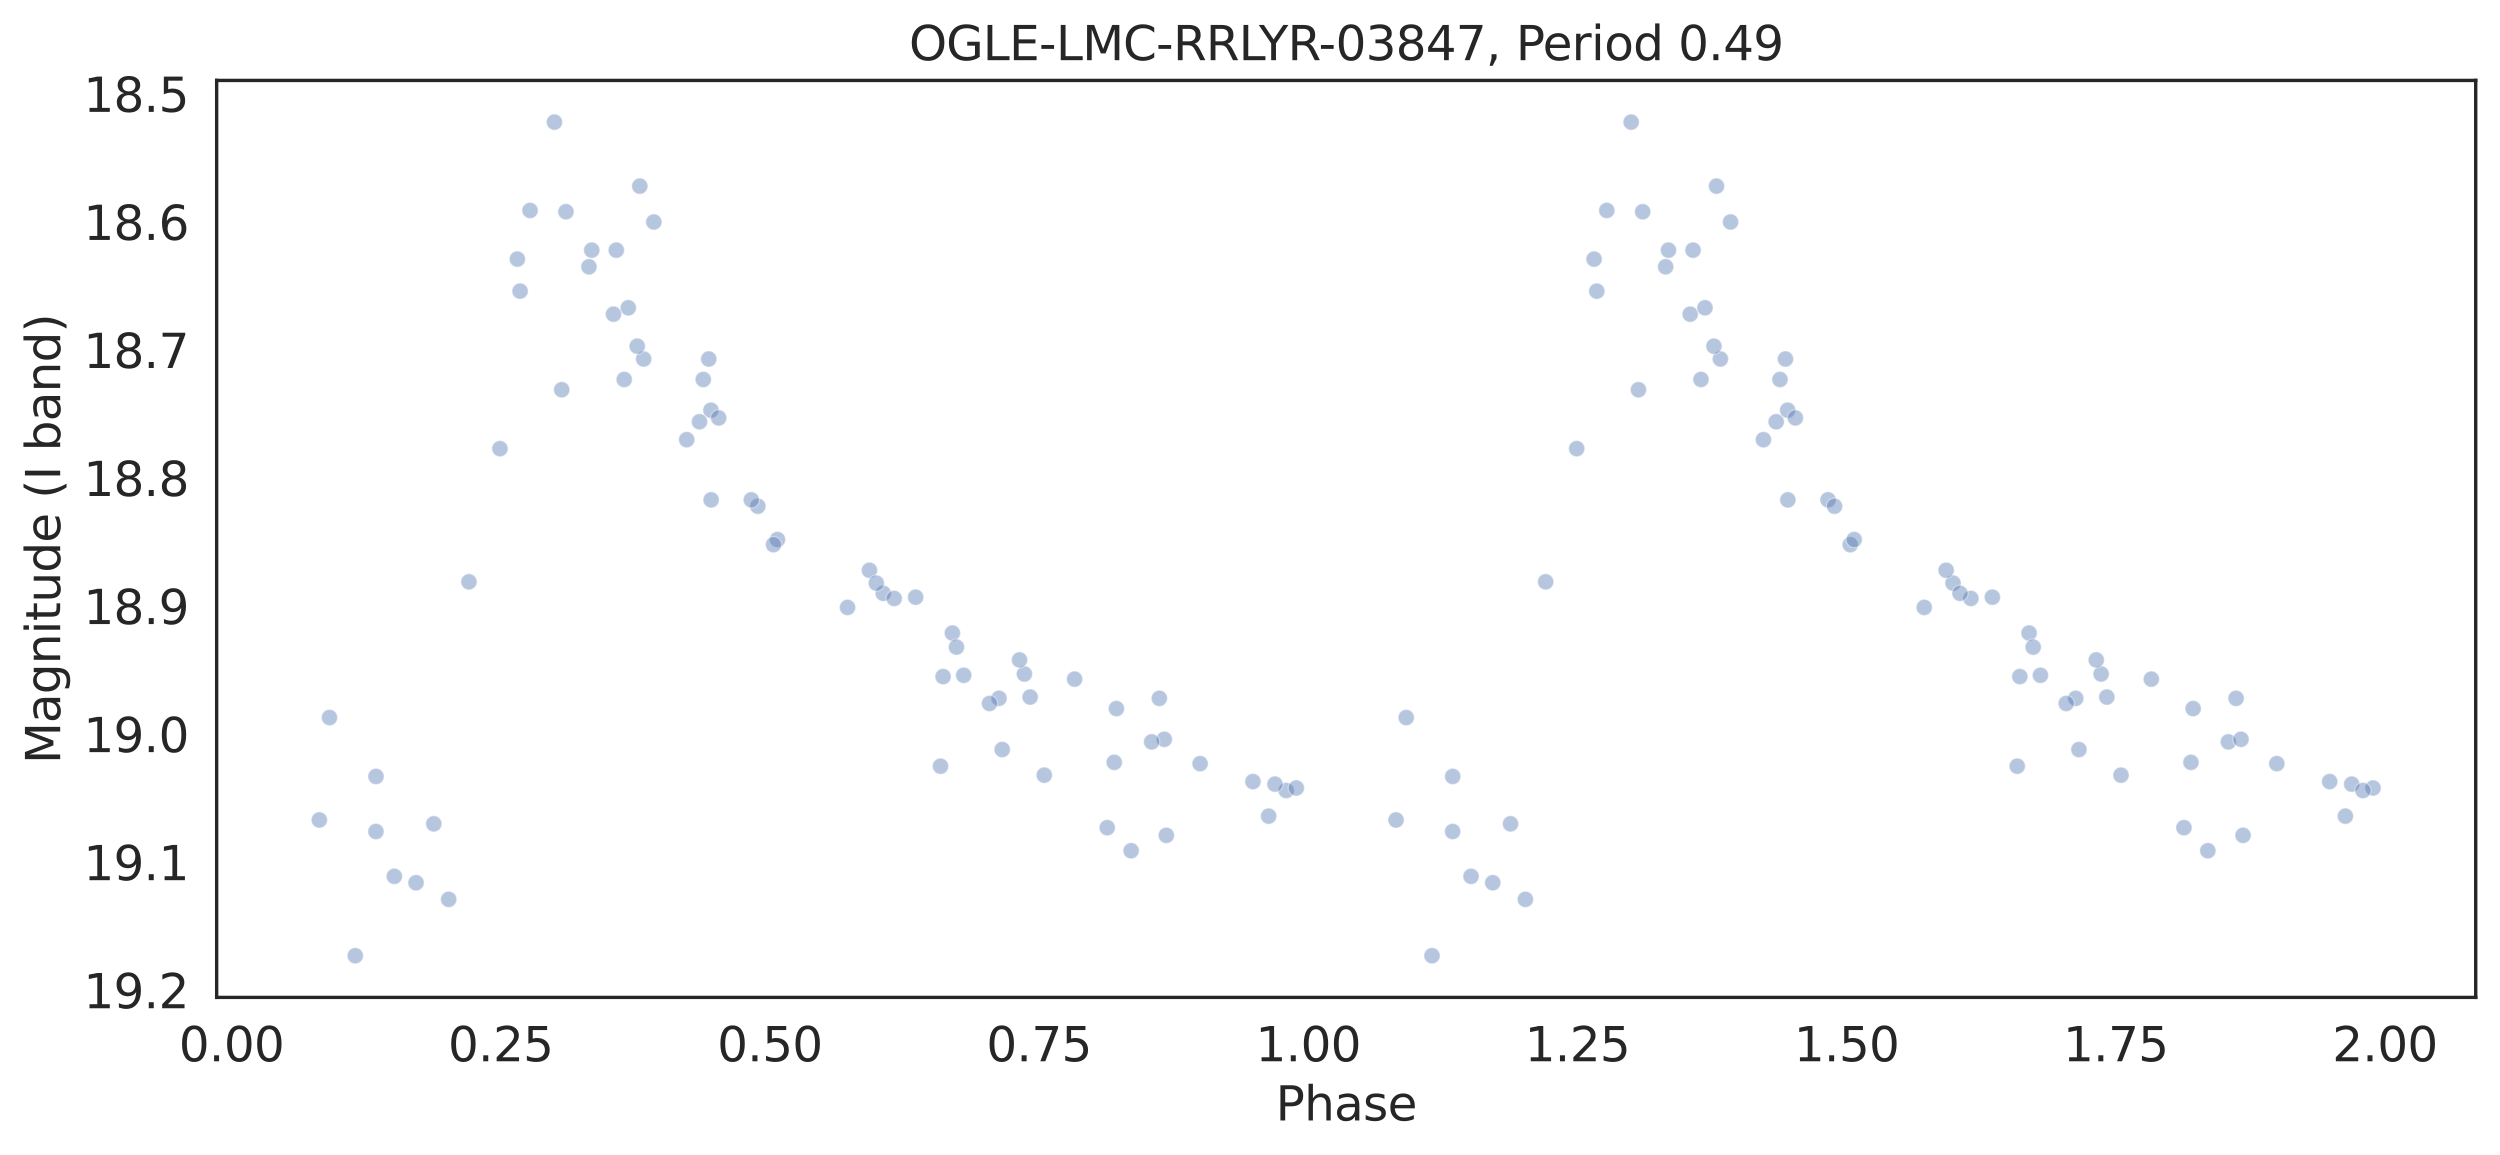 <?xml version="1.0" encoding="utf-8" standalone="no"?>
<!DOCTYPE svg PUBLIC "-//W3C//DTD SVG 1.1//EN"
  "http://www.w3.org/Graphics/SVG/1.1/DTD/svg11.dtd">
<svg height="342.237pt" version="1.1" viewBox="0 0 741.021 342.237" width="741.021pt" xmlns="http://www.w3.org/2000/svg" xmlns:xlink="http://www.w3.org/1999/xlink">
 <defs>
  <style type="text/css">*{stroke-linecap:butt;stroke-linejoin:round;}</style>
 </defs>
 <g id="figure_1">
  <g id="patch_1">
   <path d="M 0 342.237 
L 741.021 342.237 
L 741.021 0 
L 0 0 
z
" style="fill:#ffffff;"/>
  </g>
  <g id="axes_1">
   <g id="patch_2">
    <path d="M 64.221 295.638 
L 733.821 295.638 
L 733.821 23.838 
L 64.221 23.838 
z
" style="fill:#ffffff;"/>
   </g>
   <g id="matplotlib.axis_1">
    <g id="xtick_1">
     <g id="text_1">
      <!-- 0.00 -->
      <g style="fill:#262626;" transform="translate(53.014 314.576)scale(0.14 -0.14)">
       <defs>
        <path d="M 2034 4250 
Q 1547 4250 1301 3770 
Q 1056 3291 1056 2328 
Q 1056 1369 1301 889 
Q 1547 409 2034 409 
Q 2525 409 2770 889 
Q 3016 1369 3016 2328 
Q 3016 3291 2770 3770 
Q 2525 4250 2034 4250 
z
M 2034 4750 
Q 2819 4750 3233 4129 
Q 3647 3509 3647 2328 
Q 3647 1150 3233 529 
Q 2819 -91 2034 -91 
Q 1250 -91 836 529 
Q 422 1150 422 2328 
Q 422 3509 836 4129 
Q 1250 4750 2034 4750 
z
" id="DejaVuSans-30" transform="scale(0.016)"/>
        <path d="M 684 794 
L 1344 794 
L 1344 0 
L 684 0 
L 684 794 
z
" id="DejaVuSans-2e" transform="scale(0.016)"/>
       </defs>
       <use xlink:href="#DejaVuSans-30"/>
       <use x="63.623" xlink:href="#DejaVuSans-2e"/>
       <use x="95.41" xlink:href="#DejaVuSans-30"/>
       <use x="159.033" xlink:href="#DejaVuSans-30"/>
      </g>
     </g>
    </g>
    <g id="xtick_2">
     <g id="text_2">
      <!-- 0.25 -->
      <g style="fill:#262626;" transform="translate(132.801 314.576)scale(0.14 -0.14)">
       <defs>
        <path d="M 1228 531 
L 3431 531 
L 3431 0 
L 469 0 
L 469 531 
Q 828 903 1448 1529 
Q 2069 2156 2228 2338 
Q 2531 2678 2651 2914 
Q 2772 3150 2772 3378 
Q 2772 3750 2511 3984 
Q 2250 4219 1831 4219 
Q 1534 4219 1204 4116 
Q 875 4013 500 3803 
L 500 4441 
Q 881 4594 1212 4672 
Q 1544 4750 1819 4750 
Q 2544 4750 2975 4387 
Q 3406 4025 3406 3419 
Q 3406 3131 3298 2873 
Q 3191 2616 2906 2266 
Q 2828 2175 2409 1742 
Q 1991 1309 1228 531 
z
" id="DejaVuSans-32" transform="scale(0.016)"/>
        <path d="M 691 4666 
L 3169 4666 
L 3169 4134 
L 1269 4134 
L 1269 2991 
Q 1406 3038 1543 3061 
Q 1681 3084 1819 3084 
Q 2600 3084 3056 2656 
Q 3513 2228 3513 1497 
Q 3513 744 3044 326 
Q 2575 -91 1722 -91 
Q 1428 -91 1123 -41 
Q 819 9 494 109 
L 494 744 
Q 775 591 1075 516 
Q 1375 441 1709 441 
Q 2250 441 2565 725 
Q 2881 1009 2881 1497 
Q 2881 1984 2565 2268 
Q 2250 2553 1709 2553 
Q 1456 2553 1204 2497 
Q 953 2441 691 2322 
L 691 4666 
z
" id="DejaVuSans-35" transform="scale(0.016)"/>
       </defs>
       <use xlink:href="#DejaVuSans-30"/>
       <use x="63.623" xlink:href="#DejaVuSans-2e"/>
       <use x="95.41" xlink:href="#DejaVuSans-32"/>
       <use x="159.033" xlink:href="#DejaVuSans-35"/>
      </g>
     </g>
    </g>
    <g id="xtick_3">
     <g id="text_3">
      <!-- 0.50 -->
      <g style="fill:#262626;" transform="translate(212.588 314.576)scale(0.14 -0.14)">
       <use xlink:href="#DejaVuSans-30"/>
       <use x="63.623" xlink:href="#DejaVuSans-2e"/>
       <use x="95.41" xlink:href="#DejaVuSans-35"/>
       <use x="159.033" xlink:href="#DejaVuSans-30"/>
      </g>
     </g>
    </g>
    <g id="xtick_4">
     <g id="text_4">
      <!-- 0.75 -->
      <g style="fill:#262626;" transform="translate(292.375 314.576)scale(0.14 -0.14)">
       <defs>
        <path d="M 525 4666 
L 3525 4666 
L 3525 4397 
L 1831 0 
L 1172 0 
L 2766 4134 
L 525 4134 
L 525 4666 
z
" id="DejaVuSans-37" transform="scale(0.016)"/>
       </defs>
       <use xlink:href="#DejaVuSans-30"/>
       <use x="63.623" xlink:href="#DejaVuSans-2e"/>
       <use x="95.41" xlink:href="#DejaVuSans-37"/>
       <use x="159.033" xlink:href="#DejaVuSans-35"/>
      </g>
     </g>
    </g>
    <g id="xtick_5">
     <g id="text_5">
      <!-- 1.00 -->
      <g style="fill:#262626;" transform="translate(372.162 314.576)scale(0.14 -0.14)">
       <defs>
        <path d="M 794 531 
L 1825 531 
L 1825 4091 
L 703 3866 
L 703 4441 
L 1819 4666 
L 2450 4666 
L 2450 531 
L 3481 531 
L 3481 0 
L 794 0 
L 794 531 
z
" id="DejaVuSans-31" transform="scale(0.016)"/>
       </defs>
       <use xlink:href="#DejaVuSans-31"/>
       <use x="63.623" xlink:href="#DejaVuSans-2e"/>
       <use x="95.41" xlink:href="#DejaVuSans-30"/>
       <use x="159.033" xlink:href="#DejaVuSans-30"/>
      </g>
     </g>
    </g>
    <g id="xtick_6">
     <g id="text_6">
      <!-- 1.25 -->
      <g style="fill:#262626;" transform="translate(451.949 314.576)scale(0.14 -0.14)">
       <use xlink:href="#DejaVuSans-31"/>
       <use x="63.623" xlink:href="#DejaVuSans-2e"/>
       <use x="95.41" xlink:href="#DejaVuSans-32"/>
       <use x="159.033" xlink:href="#DejaVuSans-35"/>
      </g>
     </g>
    </g>
    <g id="xtick_7">
     <g id="text_7">
      <!-- 1.50 -->
      <g style="fill:#262626;" transform="translate(531.736 314.576)scale(0.14 -0.14)">
       <use xlink:href="#DejaVuSans-31"/>
       <use x="63.623" xlink:href="#DejaVuSans-2e"/>
       <use x="95.41" xlink:href="#DejaVuSans-35"/>
       <use x="159.033" xlink:href="#DejaVuSans-30"/>
      </g>
     </g>
    </g>
    <g id="xtick_8">
     <g id="text_8">
      <!-- 1.75 -->
      <g style="fill:#262626;" transform="translate(611.523 314.576)scale(0.14 -0.14)">
       <use xlink:href="#DejaVuSans-31"/>
       <use x="63.623" xlink:href="#DejaVuSans-2e"/>
       <use x="95.41" xlink:href="#DejaVuSans-37"/>
       <use x="159.033" xlink:href="#DejaVuSans-35"/>
      </g>
     </g>
    </g>
    <g id="xtick_9">
     <g id="text_9">
      <!-- 2.00 -->
      <g style="fill:#262626;" transform="translate(691.31 314.576)scale(0.14 -0.14)">
       <use xlink:href="#DejaVuSans-32"/>
       <use x="63.623" xlink:href="#DejaVuSans-2e"/>
       <use x="95.41" xlink:href="#DejaVuSans-30"/>
       <use x="159.033" xlink:href="#DejaVuSans-30"/>
      </g>
     </g>
    </g>
    <g id="text_10">
     <!-- Phase -->
     <g style="fill:#262626;" transform="translate(378.121 332.125)scale(0.14 -0.14)">
      <defs>
       <path d="M 1259 4147 
L 1259 2394 
L 2053 2394 
Q 2494 2394 2734 2622 
Q 2975 2850 2975 3272 
Q 2975 3691 2734 3919 
Q 2494 4147 2053 4147 
L 1259 4147 
z
M 628 4666 
L 2053 4666 
Q 2838 4666 3239 4311 
Q 3641 3956 3641 3272 
Q 3641 2581 3239 2228 
Q 2838 1875 2053 1875 
L 1259 1875 
L 1259 0 
L 628 0 
L 628 4666 
z
" id="DejaVuSans-50" transform="scale(0.016)"/>
       <path d="M 3513 2113 
L 3513 0 
L 2938 0 
L 2938 2094 
Q 2938 2591 2744 2837 
Q 2550 3084 2163 3084 
Q 1697 3084 1428 2787 
Q 1159 2491 1159 1978 
L 1159 0 
L 581 0 
L 581 4863 
L 1159 4863 
L 1159 2956 
Q 1366 3272 1645 3428 
Q 1925 3584 2291 3584 
Q 2894 3584 3203 3211 
Q 3513 2838 3513 2113 
z
" id="DejaVuSans-68" transform="scale(0.016)"/>
       <path d="M 2194 1759 
Q 1497 1759 1228 1600 
Q 959 1441 959 1056 
Q 959 750 1161 570 
Q 1363 391 1709 391 
Q 2188 391 2477 730 
Q 2766 1069 2766 1631 
L 2766 1759 
L 2194 1759 
z
M 3341 1997 
L 3341 0 
L 2766 0 
L 2766 531 
Q 2569 213 2275 61 
Q 1981 -91 1556 -91 
Q 1019 -91 701 211 
Q 384 513 384 1019 
Q 384 1609 779 1909 
Q 1175 2209 1959 2209 
L 2766 2209 
L 2766 2266 
Q 2766 2663 2505 2880 
Q 2244 3097 1772 3097 
Q 1472 3097 1187 3025 
Q 903 2953 641 2809 
L 641 3341 
Q 956 3463 1253 3523 
Q 1550 3584 1831 3584 
Q 2591 3584 2966 3190 
Q 3341 2797 3341 1997 
z
" id="DejaVuSans-61" transform="scale(0.016)"/>
       <path d="M 2834 3397 
L 2834 2853 
Q 2591 2978 2328 3040 
Q 2066 3103 1784 3103 
Q 1356 3103 1142 2972 
Q 928 2841 928 2578 
Q 928 2378 1081 2264 
Q 1234 2150 1697 2047 
L 1894 2003 
Q 2506 1872 2764 1633 
Q 3022 1394 3022 966 
Q 3022 478 2636 193 
Q 2250 -91 1575 -91 
Q 1294 -91 989 -36 
Q 684 19 347 128 
L 347 722 
Q 666 556 975 473 
Q 1284 391 1588 391 
Q 1994 391 2212 530 
Q 2431 669 2431 922 
Q 2431 1156 2273 1281 
Q 2116 1406 1581 1522 
L 1381 1569 
Q 847 1681 609 1914 
Q 372 2147 372 2553 
Q 372 3047 722 3315 
Q 1072 3584 1716 3584 
Q 2034 3584 2315 3537 
Q 2597 3491 2834 3397 
z
" id="DejaVuSans-73" transform="scale(0.016)"/>
       <path d="M 3597 1894 
L 3597 1613 
L 953 1613 
Q 991 1019 1311 708 
Q 1631 397 2203 397 
Q 2534 397 2845 478 
Q 3156 559 3463 722 
L 3463 178 
Q 3153 47 2828 -22 
Q 2503 -91 2169 -91 
Q 1331 -91 842 396 
Q 353 884 353 1716 
Q 353 2575 817 3079 
Q 1281 3584 2069 3584 
Q 2775 3584 3186 3129 
Q 3597 2675 3597 1894 
z
M 3022 2063 
Q 3016 2534 2758 2815 
Q 2500 3097 2075 3097 
Q 1594 3097 1305 2825 
Q 1016 2553 972 2059 
L 3022 2063 
z
" id="DejaVuSans-65" transform="scale(0.016)"/>
      </defs>
      <use xlink:href="#DejaVuSans-50"/>
      <use x="60.303" xlink:href="#DejaVuSans-68"/>
      <use x="123.682" xlink:href="#DejaVuSans-61"/>
      <use x="184.961" xlink:href="#DejaVuSans-73"/>
      <use x="237.061" xlink:href="#DejaVuSans-65"/>
     </g>
    </g>
   </g>
   <g id="matplotlib.axis_2">
    <g id="ytick_1">
     <g id="text_11">
      <!-- 18.5 -->
      <g style="fill:#262626;" transform="translate(24.749 33.161)scale(0.14 -0.14)">
       <defs>
        <path d="M 2034 2216 
Q 1584 2216 1326 1975 
Q 1069 1734 1069 1313 
Q 1069 891 1326 650 
Q 1584 409 2034 409 
Q 2484 409 2743 651 
Q 3003 894 3003 1313 
Q 3003 1734 2745 1975 
Q 2488 2216 2034 2216 
z
M 1403 2484 
Q 997 2584 770 2862 
Q 544 3141 544 3541 
Q 544 4100 942 4425 
Q 1341 4750 2034 4750 
Q 2731 4750 3128 4425 
Q 3525 4100 3525 3541 
Q 3525 3141 3298 2862 
Q 3072 2584 2669 2484 
Q 3125 2378 3379 2068 
Q 3634 1759 3634 1313 
Q 3634 634 3220 271 
Q 2806 -91 2034 -91 
Q 1263 -91 848 271 
Q 434 634 434 1313 
Q 434 1759 690 2068 
Q 947 2378 1403 2484 
z
M 1172 3481 
Q 1172 3119 1398 2916 
Q 1625 2713 2034 2713 
Q 2441 2713 2670 2916 
Q 2900 3119 2900 3481 
Q 2900 3844 2670 4047 
Q 2441 4250 2034 4250 
Q 1625 4250 1398 4047 
Q 1172 3844 1172 3481 
z
" id="DejaVuSans-38" transform="scale(0.016)"/>
       </defs>
       <use xlink:href="#DejaVuSans-31"/>
       <use x="63.623" xlink:href="#DejaVuSans-38"/>
       <use x="127.246" xlink:href="#DejaVuSans-2e"/>
       <use x="159.033" xlink:href="#DejaVuSans-35"/>
      </g>
     </g>
    </g>
    <g id="ytick_2">
     <g id="text_12">
      <!-- 18.6 -->
      <g style="fill:#262626;" transform="translate(24.749 71.117)scale(0.14 -0.14)">
       <defs>
        <path d="M 2113 2584 
Q 1688 2584 1439 2293 
Q 1191 2003 1191 1497 
Q 1191 994 1439 701 
Q 1688 409 2113 409 
Q 2538 409 2786 701 
Q 3034 994 3034 1497 
Q 3034 2003 2786 2293 
Q 2538 2584 2113 2584 
z
M 3366 4563 
L 3366 3988 
Q 3128 4100 2886 4159 
Q 2644 4219 2406 4219 
Q 1781 4219 1451 3797 
Q 1122 3375 1075 2522 
Q 1259 2794 1537 2939 
Q 1816 3084 2150 3084 
Q 2853 3084 3261 2657 
Q 3669 2231 3669 1497 
Q 3669 778 3244 343 
Q 2819 -91 2113 -91 
Q 1303 -91 875 529 
Q 447 1150 447 2328 
Q 447 3434 972 4092 
Q 1497 4750 2381 4750 
Q 2619 4750 2861 4703 
Q 3103 4656 3366 4563 
z
" id="DejaVuSans-36" transform="scale(0.016)"/>
       </defs>
       <use xlink:href="#DejaVuSans-31"/>
       <use x="63.623" xlink:href="#DejaVuSans-38"/>
       <use x="127.246" xlink:href="#DejaVuSans-2e"/>
       <use x="159.033" xlink:href="#DejaVuSans-36"/>
      </g>
     </g>
    </g>
    <g id="ytick_3">
     <g id="text_13">
      <!-- 18.7 -->
      <g style="fill:#262626;" transform="translate(24.749 109.072)scale(0.14 -0.14)">
       <use xlink:href="#DejaVuSans-31"/>
       <use x="63.623" xlink:href="#DejaVuSans-38"/>
       <use x="127.246" xlink:href="#DejaVuSans-2e"/>
       <use x="159.033" xlink:href="#DejaVuSans-37"/>
      </g>
     </g>
    </g>
    <g id="ytick_4">
     <g id="text_14">
      <!-- 18.8 -->
      <g style="fill:#262626;" transform="translate(24.749 147.028)scale(0.14 -0.14)">
       <use xlink:href="#DejaVuSans-31"/>
       <use x="63.623" xlink:href="#DejaVuSans-38"/>
       <use x="127.246" xlink:href="#DejaVuSans-2e"/>
       <use x="159.033" xlink:href="#DejaVuSans-38"/>
      </g>
     </g>
    </g>
    <g id="ytick_5">
     <g id="text_15">
      <!-- 18.9 -->
      <g style="fill:#262626;" transform="translate(24.749 184.983)scale(0.14 -0.14)">
       <defs>
        <path d="M 703 97 
L 703 672 
Q 941 559 1184 500 
Q 1428 441 1663 441 
Q 2288 441 2617 861 
Q 2947 1281 2994 2138 
Q 2813 1869 2534 1725 
Q 2256 1581 1919 1581 
Q 1219 1581 811 2004 
Q 403 2428 403 3163 
Q 403 3881 828 4315 
Q 1253 4750 1959 4750 
Q 2769 4750 3195 4129 
Q 3622 3509 3622 2328 
Q 3622 1225 3098 567 
Q 2575 -91 1691 -91 
Q 1453 -91 1209 -44 
Q 966 3 703 97 
z
M 1959 2075 
Q 2384 2075 2632 2365 
Q 2881 2656 2881 3163 
Q 2881 3666 2632 3958 
Q 2384 4250 1959 4250 
Q 1534 4250 1286 3958 
Q 1038 3666 1038 3163 
Q 1038 2656 1286 2365 
Q 1534 2075 1959 2075 
z
" id="DejaVuSans-39" transform="scale(0.016)"/>
       </defs>
       <use xlink:href="#DejaVuSans-31"/>
       <use x="63.623" xlink:href="#DejaVuSans-38"/>
       <use x="127.246" xlink:href="#DejaVuSans-2e"/>
       <use x="159.033" xlink:href="#DejaVuSans-39"/>
      </g>
     </g>
    </g>
    <g id="ytick_6">
     <g id="text_16">
      <!-- 19.0 -->
      <g style="fill:#262626;" transform="translate(24.749 222.939)scale(0.14 -0.14)">
       <use xlink:href="#DejaVuSans-31"/>
       <use x="63.623" xlink:href="#DejaVuSans-39"/>
       <use x="127.246" xlink:href="#DejaVuSans-2e"/>
       <use x="159.033" xlink:href="#DejaVuSans-30"/>
      </g>
     </g>
    </g>
    <g id="ytick_7">
     <g id="text_17">
      <!-- 19.1 -->
      <g style="fill:#262626;" transform="translate(24.749 260.895)scale(0.14 -0.14)">
       <use xlink:href="#DejaVuSans-31"/>
       <use x="63.623" xlink:href="#DejaVuSans-39"/>
       <use x="127.246" xlink:href="#DejaVuSans-2e"/>
       <use x="159.033" xlink:href="#DejaVuSans-31"/>
      </g>
     </g>
    </g>
    <g id="ytick_8">
     <g id="text_18">
      <!-- 19.2 -->
      <g style="fill:#262626;" transform="translate(24.749 298.85)scale(0.14 -0.14)">
       <use xlink:href="#DejaVuSans-31"/>
       <use x="63.623" xlink:href="#DejaVuSans-39"/>
       <use x="127.246" xlink:href="#DejaVuSans-2e"/>
       <use x="159.033" xlink:href="#DejaVuSans-32"/>
      </g>
     </g>
    </g>
    <g id="text_19">
     <!-- Magnitude (I band) -->
     <g style="fill:#262626;" transform="translate(17.838 226.414)rotate(-90)scale(0.14 -0.14)">
      <defs>
       <path d="M 628 4666 
L 1569 4666 
L 2759 1491 
L 3956 4666 
L 4897 4666 
L 4897 0 
L 4281 0 
L 4281 4097 
L 3078 897 
L 2444 897 
L 1241 4097 
L 1241 0 
L 628 0 
L 628 4666 
z
" id="DejaVuSans-4d" transform="scale(0.016)"/>
       <path d="M 2906 1791 
Q 2906 2416 2648 2759 
Q 2391 3103 1925 3103 
Q 1463 3103 1205 2759 
Q 947 2416 947 1791 
Q 947 1169 1205 825 
Q 1463 481 1925 481 
Q 2391 481 2648 825 
Q 2906 1169 2906 1791 
z
M 3481 434 
Q 3481 -459 3084 -895 
Q 2688 -1331 1869 -1331 
Q 1566 -1331 1297 -1286 
Q 1028 -1241 775 -1147 
L 775 -588 
Q 1028 -725 1275 -790 
Q 1522 -856 1778 -856 
Q 2344 -856 2625 -561 
Q 2906 -266 2906 331 
L 2906 616 
Q 2728 306 2450 153 
Q 2172 0 1784 0 
Q 1141 0 747 490 
Q 353 981 353 1791 
Q 353 2603 747 3093 
Q 1141 3584 1784 3584 
Q 2172 3584 2450 3431 
Q 2728 3278 2906 2969 
L 2906 3500 
L 3481 3500 
L 3481 434 
z
" id="DejaVuSans-67" transform="scale(0.016)"/>
       <path d="M 3513 2113 
L 3513 0 
L 2938 0 
L 2938 2094 
Q 2938 2591 2744 2837 
Q 2550 3084 2163 3084 
Q 1697 3084 1428 2787 
Q 1159 2491 1159 1978 
L 1159 0 
L 581 0 
L 581 3500 
L 1159 3500 
L 1159 2956 
Q 1366 3272 1645 3428 
Q 1925 3584 2291 3584 
Q 2894 3584 3203 3211 
Q 3513 2838 3513 2113 
z
" id="DejaVuSans-6e" transform="scale(0.016)"/>
       <path d="M 603 3500 
L 1178 3500 
L 1178 0 
L 603 0 
L 603 3500 
z
M 603 4863 
L 1178 4863 
L 1178 4134 
L 603 4134 
L 603 4863 
z
" id="DejaVuSans-69" transform="scale(0.016)"/>
       <path d="M 1172 4494 
L 1172 3500 
L 2356 3500 
L 2356 3053 
L 1172 3053 
L 1172 1153 
Q 1172 725 1289 603 
Q 1406 481 1766 481 
L 2356 481 
L 2356 0 
L 1766 0 
Q 1100 0 847 248 
Q 594 497 594 1153 
L 594 3053 
L 172 3053 
L 172 3500 
L 594 3500 
L 594 4494 
L 1172 4494 
z
" id="DejaVuSans-74" transform="scale(0.016)"/>
       <path d="M 544 1381 
L 544 3500 
L 1119 3500 
L 1119 1403 
Q 1119 906 1312 657 
Q 1506 409 1894 409 
Q 2359 409 2629 706 
Q 2900 1003 2900 1516 
L 2900 3500 
L 3475 3500 
L 3475 0 
L 2900 0 
L 2900 538 
Q 2691 219 2414 64 
Q 2138 -91 1772 -91 
Q 1169 -91 856 284 
Q 544 659 544 1381 
z
M 1991 3584 
L 1991 3584 
z
" id="DejaVuSans-75" transform="scale(0.016)"/>
       <path d="M 2906 2969 
L 2906 4863 
L 3481 4863 
L 3481 0 
L 2906 0 
L 2906 525 
Q 2725 213 2448 61 
Q 2172 -91 1784 -91 
Q 1150 -91 751 415 
Q 353 922 353 1747 
Q 353 2572 751 3078 
Q 1150 3584 1784 3584 
Q 2172 3584 2448 3432 
Q 2725 3281 2906 2969 
z
M 947 1747 
Q 947 1113 1208 752 
Q 1469 391 1925 391 
Q 2381 391 2643 752 
Q 2906 1113 2906 1747 
Q 2906 2381 2643 2742 
Q 2381 3103 1925 3103 
Q 1469 3103 1208 2742 
Q 947 2381 947 1747 
z
" id="DejaVuSans-64" transform="scale(0.016)"/>
       <path id="DejaVuSans-20" transform="scale(0.016)"/>
       <path d="M 1984 4856 
Q 1566 4138 1362 3434 
Q 1159 2731 1159 2009 
Q 1159 1288 1364 580 
Q 1569 -128 1984 -844 
L 1484 -844 
Q 1016 -109 783 600 
Q 550 1309 550 2009 
Q 550 2706 781 3412 
Q 1013 4119 1484 4856 
L 1984 4856 
z
" id="DejaVuSans-28" transform="scale(0.016)"/>
       <path d="M 628 4666 
L 1259 4666 
L 1259 0 
L 628 0 
L 628 4666 
z
" id="DejaVuSans-49" transform="scale(0.016)"/>
       <path d="M 3116 1747 
Q 3116 2381 2855 2742 
Q 2594 3103 2138 3103 
Q 1681 3103 1420 2742 
Q 1159 2381 1159 1747 
Q 1159 1113 1420 752 
Q 1681 391 2138 391 
Q 2594 391 2855 752 
Q 3116 1113 3116 1747 
z
M 1159 2969 
Q 1341 3281 1617 3432 
Q 1894 3584 2278 3584 
Q 2916 3584 3314 3078 
Q 3713 2572 3713 1747 
Q 3713 922 3314 415 
Q 2916 -91 2278 -91 
Q 1894 -91 1617 61 
Q 1341 213 1159 525 
L 1159 0 
L 581 0 
L 581 4863 
L 1159 4863 
L 1159 2969 
z
" id="DejaVuSans-62" transform="scale(0.016)"/>
       <path d="M 513 4856 
L 1013 4856 
Q 1481 4119 1714 3412 
Q 1947 2706 1947 2009 
Q 1947 1309 1714 600 
Q 1481 -109 1013 -844 
L 513 -844 
Q 928 -128 1133 580 
Q 1338 1288 1338 2009 
Q 1338 2731 1133 3434 
Q 928 4138 513 4856 
z
" id="DejaVuSans-29" transform="scale(0.016)"/>
      </defs>
      <use xlink:href="#DejaVuSans-4d"/>
      <use x="86.279" xlink:href="#DejaVuSans-61"/>
      <use x="147.559" xlink:href="#DejaVuSans-67"/>
      <use x="211.035" xlink:href="#DejaVuSans-6e"/>
      <use x="274.414" xlink:href="#DejaVuSans-69"/>
      <use x="302.197" xlink:href="#DejaVuSans-74"/>
      <use x="341.406" xlink:href="#DejaVuSans-75"/>
      <use x="404.785" xlink:href="#DejaVuSans-64"/>
      <use x="468.262" xlink:href="#DejaVuSans-65"/>
      <use x="529.785" xlink:href="#DejaVuSans-20"/>
      <use x="561.572" xlink:href="#DejaVuSans-28"/>
      <use x="600.586" xlink:href="#DejaVuSans-49"/>
      <use x="630.078" xlink:href="#DejaVuSans-20"/>
      <use x="661.865" xlink:href="#DejaVuSans-62"/>
      <use x="725.342" xlink:href="#DejaVuSans-61"/>
      <use x="786.621" xlink:href="#DejaVuSans-6e"/>
      <use x="850" xlink:href="#DejaVuSans-64"/>
      <use x="913.477" xlink:href="#DejaVuSans-29"/>
     </g>
    </g>
   </g>
   <g id="PathCollection_1">
    <defs>
     <path d="M 0 2.4 
C 0.636 2.4 1.247 2.147 1.697 1.697 
C 2.147 1.247 2.4 0.636 2.4 0 
C 2.4 -0.636 2.147 -1.247 1.697 -1.697 
C 1.247 -2.147 0.636 -2.4 0 -2.4 
C -0.636 -2.4 -1.247 -2.147 -1.697 -1.697 
C -2.147 -1.247 -2.4 -0.636 -2.4 0 
C -2.4 0.636 -2.147 1.247 -1.697 1.697 
C -1.247 2.147 -0.636 2.4 0 2.4 
z
" id="m7ca77ae778" style="stroke:#ffffff;stroke-opacity:0.4;stroke-width:0.384;"/>
    </defs>
    <g clip-path="url(#p14330825c2)">
     <use style="fill:#4c72b0;fill-opacity:0.4;stroke:#ffffff;stroke-opacity:0.4;stroke-width:0.384;" x="381.243" xlink:href="#m7ca77ae778" y="234.321"/>
     <use style="fill:#4c72b0;fill-opacity:0.4;stroke:#ffffff;stroke-opacity:0.4;stroke-width:0.384;" x="660.509" xlink:href="#m7ca77ae778" y="219.897"/>
     <use style="fill:#4c72b0;fill-opacity:0.4;stroke:#ffffff;stroke-opacity:0.4;stroke-width:0.384;" x="526.483" xlink:href="#m7ca77ae778" y="125.008"/>
     <use style="fill:#4c72b0;fill-opacity:0.4;stroke:#ffffff;stroke-opacity:0.4;stroke-width:0.384;" x="578.892" xlink:href="#m7ca77ae778" y="172.832"/>
     <use style="fill:#4c72b0;fill-opacity:0.4;stroke:#ffffff;stroke-opacity:0.4;stroke-width:0.384;" x="664.861" xlink:href="#m7ca77ae778" y="247.605"/>
     <use style="fill:#4c72b0;fill-opacity:0.4;stroke:#ffffff;stroke-opacity:0.4;stroke-width:0.384;" x="486.904" xlink:href="#m7ca77ae778" y="62.761"/>
     <use style="fill:#4c72b0;fill-opacity:0.4;stroke:#ffffff;stroke-opacity:0.4;stroke-width:0.384;" x="343.644" xlink:href="#m7ca77ae778" y="206.993"/>
     <use style="fill:#4c72b0;fill-opacity:0.4;stroke:#ffffff;stroke-opacity:0.4;stroke-width:0.384;" x="597.926" xlink:href="#m7ca77ae778" y="227.109"/>
     <use style="fill:#4c72b0;fill-opacity:0.4;stroke:#ffffff;stroke-opacity:0.4;stroke-width:0.384;" x="509.937" xlink:href="#m7ca77ae778" y="106.41"/>
     <use style="fill:#4c72b0;fill-opacity:0.4;stroke:#ffffff;stroke-opacity:0.4;stroke-width:0.384;" x="128.583" xlink:href="#m7ca77ae778" y="244.189"/>
     <use style="fill:#4c72b0;fill-opacity:0.4;stroke:#ffffff;stroke-opacity:0.4;stroke-width:0.384;" x="210.785" xlink:href="#m7ca77ae778" y="148.161"/>
     <use style="fill:#4c72b0;fill-opacity:0.4;stroke:#ffffff;stroke-opacity:0.4;stroke-width:0.384;" x="123.315" xlink:href="#m7ca77ae778" y="261.649"/>
     <use style="fill:#4c72b0;fill-opacity:0.4;stroke:#ffffff;stroke-opacity:0.4;stroke-width:0.384;" x="447.731" xlink:href="#m7ca77ae778" y="244.189"/>
     <use style="fill:#4c72b0;fill-opacity:0.4;stroke:#ffffff;stroke-opacity:0.4;stroke-width:0.384;" x="601.438" xlink:href="#m7ca77ae778" y="187.635"/>
     <use style="fill:#4c72b0;fill-opacity:0.4;stroke:#ffffff;stroke-opacity:0.4;stroke-width:0.384;" x="224.629" xlink:href="#m7ca77ae778" y="150.059"/>
     <use style="fill:#4c72b0;fill-opacity:0.4;stroke:#ffffff;stroke-opacity:0.4;stroke-width:0.384;" x="111.449" xlink:href="#m7ca77ae778" y="230.145"/>
     <use style="fill:#4c72b0;fill-opacity:0.4;stroke:#ffffff;stroke-opacity:0.4;stroke-width:0.384;" x="186.223" xlink:href="#m7ca77ae778" y="91.228"/>
     <use style="fill:#4c72b0;fill-opacity:0.4;stroke:#ffffff;stroke-opacity:0.4;stroke-width:0.384;" x="529.227" xlink:href="#m7ca77ae778" y="106.41"/>
     <use style="fill:#4c72b0;fill-opacity:0.4;stroke:#ffffff;stroke-opacity:0.4;stroke-width:0.384;" x="210.728" xlink:href="#m7ca77ae778" y="121.592"/>
     <use style="fill:#4c72b0;fill-opacity:0.4;stroke:#ffffff;stroke-opacity:0.4;stroke-width:0.384;" x="208.454" xlink:href="#m7ca77ae778" y="112.483"/>
     <use style="fill:#4c72b0;fill-opacity:0.4;stroke:#ffffff;stroke-opacity:0.4;stroke-width:0.384;" x="230.455" xlink:href="#m7ca77ae778" y="159.928"/>
     <use style="fill:#4c72b0;fill-opacity:0.4;stroke:#ffffff;stroke-opacity:0.4;stroke-width:0.384;" x="476.263" xlink:href="#m7ca77ae778" y="62.382"/>
     <use style="fill:#4c72b0;fill-opacity:0.4;stroke:#ffffff;stroke-opacity:0.4;stroke-width:0.384;" x="458.149" xlink:href="#m7ca77ae778" y="172.453"/>
     <use style="fill:#4c72b0;fill-opacity:0.4;stroke:#ffffff;stroke-opacity:0.4;stroke-width:0.384;" x="148.199" xlink:href="#m7ca77ae778" y="132.979"/>
     <use style="fill:#4c72b0;fill-opacity:0.4;stroke:#ffffff;stroke-opacity:0.4;stroke-width:0.384;" x="154.159" xlink:href="#m7ca77ae778" y="86.294"/>
     <use style="fill:#4c72b0;fill-opacity:0.4;stroke:#ffffff;stroke-opacity:0.4;stroke-width:0.384;" x="622.787" xlink:href="#m7ca77ae778" y="199.781"/>
     <use style="fill:#4c72b0;fill-opacity:0.4;stroke:#ffffff;stroke-opacity:0.4;stroke-width:0.384;" x="181.841" xlink:href="#m7ca77ae778" y="93.126"/>
     <use style="fill:#4c72b0;fill-opacity:0.4;stroke:#ffffff;stroke-opacity:0.4;stroke-width:0.384;" x="377.916" xlink:href="#m7ca77ae778" y="232.423"/>
     <use style="fill:#4c72b0;fill-opacity:0.4;stroke:#ffffff;stroke-opacity:0.4;stroke-width:0.384;" x="541.843" xlink:href="#m7ca77ae778" y="148.161"/>
     <use style="fill:#4c72b0;fill-opacity:0.4;stroke:#ffffff;stroke-opacity:0.4;stroke-width:0.384;" x="529.933" xlink:href="#m7ca77ae778" y="148.161"/>
     <use style="fill:#4c72b0;fill-opacity:0.4;stroke:#ffffff;stroke-opacity:0.4;stroke-width:0.384;" x="371.381" xlink:href="#m7ca77ae778" y="231.664"/>
     <use style="fill:#4c72b0;fill-opacity:0.4;stroke:#ffffff;stroke-opacity:0.4;stroke-width:0.384;" x="296.115" xlink:href="#m7ca77ae778" y="206.993"/>
     <use style="fill:#4c72b0;fill-opacity:0.4;stroke:#ffffff;stroke-opacity:0.4;stroke-width:0.384;" x="703.385" xlink:href="#m7ca77ae778" y="233.561"/>
     <use style="fill:#4c72b0;fill-opacity:0.4;stroke:#ffffff;stroke-opacity:0.4;stroke-width:0.384;" x="494.545" xlink:href="#m7ca77ae778" y="74.148"/>
     <use style="fill:#4c72b0;fill-opacity:0.4;stroke:#ffffff;stroke-opacity:0.4;stroke-width:0.384;" x="697.064" xlink:href="#m7ca77ae778" y="232.423"/>
     <use style="fill:#4c72b0;fill-opacity:0.4;stroke:#ffffff;stroke-opacity:0.4;stroke-width:0.384;" x="111.429" xlink:href="#m7ca77ae778" y="246.466"/>
     <use style="fill:#4c72b0;fill-opacity:0.4;stroke:#ffffff;stroke-opacity:0.4;stroke-width:0.384;" x="182.68" xlink:href="#m7ca77ae778" y="74.148"/>
     <use style="fill:#4c72b0;fill-opacity:0.4;stroke:#ffffff;stroke-opacity:0.4;stroke-width:0.384;" x="175.397" xlink:href="#m7ca77ae778" y="74.148"/>
     <use style="fill:#4c72b0;fill-opacity:0.4;stroke:#ffffff;stroke-opacity:0.4;stroke-width:0.384;" x="570.367" xlink:href="#m7ca77ae778" y="180.044"/>
     <use style="fill:#4c72b0;fill-opacity:0.4;stroke:#ffffff;stroke-opacity:0.4;stroke-width:0.384;" x="483.496" xlink:href="#m7ca77ae778" y="36.192"/>
     <use style="fill:#4c72b0;fill-opacity:0.4;stroke:#ffffff;stroke-opacity:0.4;stroke-width:0.384;" x="345.713" xlink:href="#m7ca77ae778" y="247.605"/>
     <use style="fill:#4c72b0;fill-opacity:0.4;stroke:#ffffff;stroke-opacity:0.4;stroke-width:0.384;" x="527.602" xlink:href="#m7ca77ae778" y="112.483"/>
     <use style="fill:#4c72b0;fill-opacity:0.4;stroke:#ffffff;stroke-opacity:0.4;stroke-width:0.384;" x="278.778" xlink:href="#m7ca77ae778" y="227.109"/>
     <use style="fill:#4c72b0;fill-opacity:0.4;stroke:#ffffff;stroke-opacity:0.4;stroke-width:0.384;" x="637.673" xlink:href="#m7ca77ae778" y="201.299"/>
     <use style="fill:#4c72b0;fill-opacity:0.4;stroke:#ffffff;stroke-opacity:0.4;stroke-width:0.384;" x="384.237" xlink:href="#m7ca77ae778" y="233.561"/>
     <use style="fill:#4c72b0;fill-opacity:0.4;stroke:#ffffff;stroke-opacity:0.4;stroke-width:0.384;" x="472.501" xlink:href="#m7ca77ae778" y="76.805"/>
     <use style="fill:#4c72b0;fill-opacity:0.4;stroke:#ffffff;stroke-opacity:0.4;stroke-width:0.384;" x="467.347" xlink:href="#m7ca77ae778" y="132.979"/>
     <use style="fill:#4c72b0;fill-opacity:0.4;stroke:#ffffff;stroke-opacity:0.4;stroke-width:0.384;" x="604.806" xlink:href="#m7ca77ae778" y="200.161"/>
     <use style="fill:#4c72b0;fill-opacity:0.4;stroke:#ffffff;stroke-opacity:0.4;stroke-width:0.384;" x="584.191" xlink:href="#m7ca77ae778" y="177.387"/>
     <use style="fill:#4c72b0;fill-opacity:0.4;stroke:#ffffff;stroke-opacity:0.4;stroke-width:0.384;" x="376.04" xlink:href="#m7ca77ae778" y="241.912"/>
     <use style="fill:#4c72b0;fill-opacity:0.4;stroke:#ffffff;stroke-opacity:0.4;stroke-width:0.384;" x="413.806" xlink:href="#m7ca77ae778" y="243.05"/>
     <use style="fill:#4c72b0;fill-opacity:0.4;stroke:#ffffff;stroke-opacity:0.4;stroke-width:0.384;" x="261.805" xlink:href="#m7ca77ae778" y="175.869"/>
     <use style="fill:#4c72b0;fill-opacity:0.4;stroke:#ffffff;stroke-opacity:0.4;stroke-width:0.384;" x="649.421" xlink:href="#m7ca77ae778" y="225.97"/>
     <use style="fill:#4c72b0;fill-opacity:0.4;stroke:#ffffff;stroke-opacity:0.4;stroke-width:0.384;" x="116.886" xlink:href="#m7ca77ae778" y="259.751"/>
     <use style="fill:#4c72b0;fill-opacity:0.4;stroke:#ffffff;stroke-opacity:0.4;stroke-width:0.384;" x="222.695" xlink:href="#m7ca77ae778" y="148.161"/>
     <use style="fill:#4c72b0;fill-opacity:0.4;stroke:#ffffff;stroke-opacity:0.4;stroke-width:0.384;" x="504.176" xlink:href="#m7ca77ae778" y="112.483"/>
     <use style="fill:#4c72b0;fill-opacity:0.4;stroke:#ffffff;stroke-opacity:0.4;stroke-width:0.384;" x="690.529" xlink:href="#m7ca77ae778" y="231.664"/>
     <use style="fill:#4c72b0;fill-opacity:0.4;stroke:#ffffff;stroke-opacity:0.4;stroke-width:0.384;" x="621.352" xlink:href="#m7ca77ae778" y="195.606"/>
     <use style="fill:#4c72b0;fill-opacity:0.4;stroke:#ffffff;stroke-opacity:0.4;stroke-width:0.384;" x="303.639" xlink:href="#m7ca77ae778" y="199.781"/>
     <use style="fill:#4c72b0;fill-opacity:0.4;stroke:#ffffff;stroke-opacity:0.4;stroke-width:0.384;" x="522.697" xlink:href="#m7ca77ae778" y="130.322"/>
     <use style="fill:#4c72b0;fill-opacity:0.4;stroke:#ffffff;stroke-opacity:0.4;stroke-width:0.384;" x="442.463" xlink:href="#m7ca77ae778" y="261.649"/>
     <use style="fill:#4c72b0;fill-opacity:0.4;stroke:#ffffff;stroke-opacity:0.4;stroke-width:0.384;" x="493.713" xlink:href="#m7ca77ae778" y="79.082"/>
     <use style="fill:#4c72b0;fill-opacity:0.4;stroke:#ffffff;stroke-opacity:0.4;stroke-width:0.384;" x="203.549" xlink:href="#m7ca77ae778" y="130.322"/>
     <use style="fill:#4c72b0;fill-opacity:0.4;stroke:#ffffff;stroke-opacity:0.4;stroke-width:0.384;" x="508.026" xlink:href="#m7ca77ae778" y="102.615"/>
     <use style="fill:#4c72b0;fill-opacity:0.4;stroke:#ffffff;stroke-opacity:0.4;stroke-width:0.384;" x="94.658" xlink:href="#m7ca77ae778" y="243.05"/>
     <use style="fill:#4c72b0;fill-opacity:0.4;stroke:#ffffff;stroke-opacity:0.4;stroke-width:0.384;" x="548.42" xlink:href="#m7ca77ae778" y="161.446"/>
     <use style="fill:#4c72b0;fill-opacity:0.4;stroke:#ffffff;stroke-opacity:0.4;stroke-width:0.384;" x="529.876" xlink:href="#m7ca77ae778" y="121.592"/>
     <use style="fill:#4c72b0;fill-opacity:0.4;stroke:#ffffff;stroke-opacity:0.4;stroke-width:0.384;" x="328.189" xlink:href="#m7ca77ae778" y="245.328"/>
     <use style="fill:#4c72b0;fill-opacity:0.4;stroke:#ffffff;stroke-opacity:0.4;stroke-width:0.384;" x="549.603" xlink:href="#m7ca77ae778" y="159.928"/>
     <use style="fill:#4c72b0;fill-opacity:0.4;stroke:#ffffff;stroke-opacity:0.4;stroke-width:0.384;" x="430.596" xlink:href="#m7ca77ae778" y="230.145"/>
     <use style="fill:#4c72b0;fill-opacity:0.4;stroke:#ffffff;stroke-opacity:0.4;stroke-width:0.384;" x="279.546" xlink:href="#m7ca77ae778" y="200.54"/>
     <use style="fill:#4c72b0;fill-opacity:0.4;stroke:#ffffff;stroke-opacity:0.4;stroke-width:0.384;" x="164.348" xlink:href="#m7ca77ae778" y="36.192"/>
     <use style="fill:#4c72b0;fill-opacity:0.4;stroke:#ffffff;stroke-opacity:0.4;stroke-width:0.384;" x="616.211" xlink:href="#m7ca77ae778" y="222.175"/>
     <use style="fill:#4c72b0;fill-opacity:0.4;stroke:#ffffff;stroke-opacity:0.4;stroke-width:0.384;" x="615.263" xlink:href="#m7ca77ae778" y="206.993"/>
     <use style="fill:#4c72b0;fill-opacity:0.4;stroke:#ffffff;stroke-opacity:0.4;stroke-width:0.384;" x="345.105" xlink:href="#m7ca77ae778" y="219.138"/>
     <use style="fill:#4c72b0;fill-opacity:0.4;stroke:#ffffff;stroke-opacity:0.4;stroke-width:0.384;" x="193.805" xlink:href="#m7ca77ae778" y="65.798"/>
     <use style="fill:#4c72b0;fill-opacity:0.4;stroke:#ffffff;stroke-opacity:0.4;stroke-width:0.384;" x="485.649" xlink:href="#m7ca77ae778" y="115.52"/>
     <use style="fill:#4c72b0;fill-opacity:0.4;stroke:#ffffff;stroke-opacity:0.4;stroke-width:0.384;" x="285.658" xlink:href="#m7ca77ae778" y="200.161"/>
     <use style="fill:#4c72b0;fill-opacity:0.4;stroke:#ffffff;stroke-opacity:0.4;stroke-width:0.384;" x="580.953" xlink:href="#m7ca77ae778" y="175.869"/>
     <use style="fill:#4c72b0;fill-opacity:0.4;stroke:#ffffff;stroke-opacity:0.4;stroke-width:0.384;" x="318.525" xlink:href="#m7ca77ae778" y="201.299"/>
     <use style="fill:#4c72b0;fill-opacity:0.4;stroke:#ffffff;stroke-opacity:0.4;stroke-width:0.384;" x="473.307" xlink:href="#m7ca77ae778" y="86.294"/>
     <use style="fill:#4c72b0;fill-opacity:0.4;stroke:#ffffff;stroke-opacity:0.4;stroke-width:0.384;" x="251.219" xlink:href="#m7ca77ae778" y="180.044"/>
     <use style="fill:#4c72b0;fill-opacity:0.4;stroke:#ffffff;stroke-opacity:0.4;stroke-width:0.384;" x="424.46" xlink:href="#m7ca77ae778" y="283.283"/>
     <use style="fill:#4c72b0;fill-opacity:0.4;stroke:#ffffff;stroke-opacity:0.4;stroke-width:0.384;" x="612.444" xlink:href="#m7ca77ae778" y="208.511"/>
     <use style="fill:#4c72b0;fill-opacity:0.4;stroke:#ffffff;stroke-opacity:0.4;stroke-width:0.384;" x="330.273" xlink:href="#m7ca77ae778" y="225.97"/>
     <use style="fill:#4c72b0;fill-opacity:0.4;stroke:#ffffff;stroke-opacity:0.4;stroke-width:0.384;" x="153.353" xlink:href="#m7ca77ae778" y="76.805"/>
     <use style="fill:#4c72b0;fill-opacity:0.4;stroke:#ffffff;stroke-opacity:0.4;stroke-width:0.384;" x="501.828" xlink:href="#m7ca77ae778" y="74.148"/>
     <use style="fill:#4c72b0;fill-opacity:0.4;stroke:#ffffff;stroke-opacity:0.4;stroke-width:0.384;" x="543.777" xlink:href="#m7ca77ae778" y="150.059"/>
     <use style="fill:#4c72b0;fill-opacity:0.4;stroke:#ffffff;stroke-opacity:0.4;stroke-width:0.384;" x="271.41" xlink:href="#m7ca77ae778" y="177.008"/>
     <use style="fill:#4c72b0;fill-opacity:0.4;stroke:#ffffff;stroke-opacity:0.4;stroke-width:0.384;" x="190.789" xlink:href="#m7ca77ae778" y="106.41"/>
     <use style="fill:#4c72b0;fill-opacity:0.4;stroke:#ffffff;stroke-opacity:0.4;stroke-width:0.384;" x="309.534" xlink:href="#m7ca77ae778" y="229.766"/>
     <use style="fill:#4c72b0;fill-opacity:0.4;stroke:#ffffff;stroke-opacity:0.4;stroke-width:0.384;" x="416.813" xlink:href="#m7ca77ae778" y="212.686"/>
     <use style="fill:#4c72b0;fill-opacity:0.4;stroke:#ffffff;stroke-opacity:0.4;stroke-width:0.384;" x="157.115" xlink:href="#m7ca77ae778" y="62.382"/>
     <use style="fill:#4c72b0;fill-opacity:0.4;stroke:#ffffff;stroke-opacity:0.4;stroke-width:0.384;" x="355.721" xlink:href="#m7ca77ae778" y="226.35"/>
     <use style="fill:#4c72b0;fill-opacity:0.4;stroke:#ffffff;stroke-opacity:0.4;stroke-width:0.384;" x="654.418" xlink:href="#m7ca77ae778" y="252.16"/>
     <use style="fill:#4c72b0;fill-opacity:0.4;stroke:#ffffff;stroke-opacity:0.4;stroke-width:0.384;" x="628.682" xlink:href="#m7ca77ae778" y="229.766"/>
     <use style="fill:#4c72b0;fill-opacity:0.4;stroke:#ffffff;stroke-opacity:0.4;stroke-width:0.384;" x="189.64" xlink:href="#m7ca77ae778" y="55.17"/>
     <use style="fill:#4c72b0;fill-opacity:0.4;stroke:#ffffff;stroke-opacity:0.4;stroke-width:0.384;" x="590.558" xlink:href="#m7ca77ae778" y="177.008"/>
     <use style="fill:#4c72b0;fill-opacity:0.4;stroke:#ffffff;stroke-opacity:0.4;stroke-width:0.384;" x="532.172" xlink:href="#m7ca77ae778" y="123.87"/>
     <use style="fill:#4c72b0;fill-opacity:0.4;stroke:#ffffff;stroke-opacity:0.4;stroke-width:0.384;" x="185.028" xlink:href="#m7ca77ae778" y="112.483"/>
     <use style="fill:#4c72b0;fill-opacity:0.4;stroke:#ffffff;stroke-opacity:0.4;stroke-width:0.384;" x="341.361" xlink:href="#m7ca77ae778" y="219.897"/>
     <use style="fill:#4c72b0;fill-opacity:0.4;stroke:#ffffff;stroke-opacity:0.4;stroke-width:0.384;" x="132.991" xlink:href="#m7ca77ae778" y="266.583"/>
     <use style="fill:#4c72b0;fill-opacity:0.4;stroke:#ffffff;stroke-opacity:0.4;stroke-width:0.384;" x="602.657" xlink:href="#m7ca77ae778" y="191.81"/>
     <use style="fill:#4c72b0;fill-opacity:0.4;stroke:#ffffff;stroke-opacity:0.4;stroke-width:0.384;" x="207.335" xlink:href="#m7ca77ae778" y="125.008"/>
     <use style="fill:#4c72b0;fill-opacity:0.4;stroke:#ffffff;stroke-opacity:0.4;stroke-width:0.384;" x="335.271" xlink:href="#m7ca77ae778" y="252.16"/>
     <use style="fill:#4c72b0;fill-opacity:0.4;stroke:#ffffff;stroke-opacity:0.4;stroke-width:0.384;" x="166.501" xlink:href="#m7ca77ae778" y="115.52"/>
     <use style="fill:#4c72b0;fill-opacity:0.4;stroke:#ffffff;stroke-opacity:0.4;stroke-width:0.384;" x="664.253" xlink:href="#m7ca77ae778" y="219.138"/>
     <use style="fill:#4c72b0;fill-opacity:0.4;stroke:#ffffff;stroke-opacity:0.4;stroke-width:0.384;" x="257.709" xlink:href="#m7ca77ae778" y="169.037"/>
     <use style="fill:#4c72b0;fill-opacity:0.4;stroke:#ffffff;stroke-opacity:0.4;stroke-width:0.384;" x="282.29" xlink:href="#m7ca77ae778" y="187.635"/>
     <use style="fill:#4c72b0;fill-opacity:0.4;stroke:#ffffff;stroke-opacity:0.4;stroke-width:0.384;" x="662.792" xlink:href="#m7ca77ae778" y="206.993"/>
     <use style="fill:#4c72b0;fill-opacity:0.4;stroke:#ffffff;stroke-opacity:0.4;stroke-width:0.384;" x="293.296" xlink:href="#m7ca77ae778" y="208.511"/>
     <use style="fill:#4c72b0;fill-opacity:0.4;stroke:#ffffff;stroke-opacity:0.4;stroke-width:0.384;" x="259.744" xlink:href="#m7ca77ae778" y="172.832"/>
     <use style="fill:#4c72b0;fill-opacity:0.4;stroke:#ffffff;stroke-opacity:0.4;stroke-width:0.384;" x="229.272" xlink:href="#m7ca77ae778" y="161.446"/>
     <use style="fill:#4c72b0;fill-opacity:0.4;stroke:#ffffff;stroke-opacity:0.4;stroke-width:0.384;" x="430.577" xlink:href="#m7ca77ae778" y="246.466"/>
     <use style="fill:#4c72b0;fill-opacity:0.4;stroke:#ffffff;stroke-opacity:0.4;stroke-width:0.384;" x="695.188" xlink:href="#m7ca77ae778" y="241.912"/>
     <use style="fill:#4c72b0;fill-opacity:0.4;stroke:#ffffff;stroke-opacity:0.4;stroke-width:0.384;" x="598.693" xlink:href="#m7ca77ae778" y="200.54"/>
     <use style="fill:#4c72b0;fill-opacity:0.4;stroke:#ffffff;stroke-opacity:0.4;stroke-width:0.384;" x="436.034" xlink:href="#m7ca77ae778" y="259.751"/>
     <use style="fill:#4c72b0;fill-opacity:0.4;stroke:#ffffff;stroke-opacity:0.4;stroke-width:0.384;" x="330.913" xlink:href="#m7ca77ae778" y="210.029"/>
     <use style="fill:#4c72b0;fill-opacity:0.4;stroke:#ffffff;stroke-opacity:0.4;stroke-width:0.384;" x="452.139" xlink:href="#m7ca77ae778" y="266.583"/>
     <use style="fill:#4c72b0;fill-opacity:0.4;stroke:#ffffff;stroke-opacity:0.4;stroke-width:0.384;" x="265.043" xlink:href="#m7ca77ae778" y="177.387"/>
     <use style="fill:#4c72b0;fill-opacity:0.4;stroke:#ffffff;stroke-opacity:0.4;stroke-width:0.384;" x="105.312" xlink:href="#m7ca77ae778" y="283.283"/>
     <use style="fill:#4c72b0;fill-opacity:0.4;stroke:#ffffff;stroke-opacity:0.4;stroke-width:0.384;" x="624.486" xlink:href="#m7ca77ae778" y="206.613"/>
     <use style="fill:#4c72b0;fill-opacity:0.4;stroke:#ffffff;stroke-opacity:0.4;stroke-width:0.384;" x="213.024" xlink:href="#m7ca77ae778" y="123.87"/>
     <use style="fill:#4c72b0;fill-opacity:0.4;stroke:#ffffff;stroke-opacity:0.4;stroke-width:0.384;" x="210.079" xlink:href="#m7ca77ae778" y="106.41"/>
     <use style="fill:#4c72b0;fill-opacity:0.4;stroke:#ffffff;stroke-opacity:0.4;stroke-width:0.384;" x="700.391" xlink:href="#m7ca77ae778" y="234.321"/>
     <use style="fill:#4c72b0;fill-opacity:0.4;stroke:#ffffff;stroke-opacity:0.4;stroke-width:0.384;" x="305.338" xlink:href="#m7ca77ae778" y="206.613"/>
     <use style="fill:#4c72b0;fill-opacity:0.4;stroke:#ffffff;stroke-opacity:0.4;stroke-width:0.384;" x="500.989" xlink:href="#m7ca77ae778" y="93.126"/>
     <use style="fill:#4c72b0;fill-opacity:0.4;stroke:#ffffff;stroke-opacity:0.4;stroke-width:0.384;" x="650.061" xlink:href="#m7ca77ae778" y="210.029"/>
     <use style="fill:#4c72b0;fill-opacity:0.4;stroke:#ffffff;stroke-opacity:0.4;stroke-width:0.384;" x="188.878" xlink:href="#m7ca77ae778" y="102.615"/>
     <use style="fill:#4c72b0;fill-opacity:0.4;stroke:#ffffff;stroke-opacity:0.4;stroke-width:0.384;" x="97.665" xlink:href="#m7ca77ae778" y="212.686"/>
     <use style="fill:#4c72b0;fill-opacity:0.4;stroke:#ffffff;stroke-opacity:0.4;stroke-width:0.384;" x="167.756" xlink:href="#m7ca77ae778" y="62.761"/>
     <use style="fill:#4c72b0;fill-opacity:0.4;stroke:#ffffff;stroke-opacity:0.4;stroke-width:0.384;" x="505.371" xlink:href="#m7ca77ae778" y="91.228"/>
     <use style="fill:#4c72b0;fill-opacity:0.4;stroke:#ffffff;stroke-opacity:0.4;stroke-width:0.384;" x="508.788" xlink:href="#m7ca77ae778" y="55.17"/>
     <use style="fill:#4c72b0;fill-opacity:0.4;stroke:#ffffff;stroke-opacity:0.4;stroke-width:0.384;" x="576.857" xlink:href="#m7ca77ae778" y="169.037"/>
     <use style="fill:#4c72b0;fill-opacity:0.4;stroke:#ffffff;stroke-opacity:0.4;stroke-width:0.384;" x="174.565" xlink:href="#m7ca77ae778" y="79.082"/>
     <use style="fill:#4c72b0;fill-opacity:0.4;stroke:#ffffff;stroke-opacity:0.4;stroke-width:0.384;" x="297.063" xlink:href="#m7ca77ae778" y="222.175"/>
     <use style="fill:#4c72b0;fill-opacity:0.4;stroke:#ffffff;stroke-opacity:0.4;stroke-width:0.384;" x="302.204" xlink:href="#m7ca77ae778" y="195.606"/>
     <use style="fill:#4c72b0;fill-opacity:0.4;stroke:#ffffff;stroke-opacity:0.4;stroke-width:0.384;" x="512.953" xlink:href="#m7ca77ae778" y="65.798"/>
     <use style="fill:#4c72b0;fill-opacity:0.4;stroke:#ffffff;stroke-opacity:0.4;stroke-width:0.384;" x="647.337" xlink:href="#m7ca77ae778" y="245.328"/>
     <use style="fill:#4c72b0;fill-opacity:0.4;stroke:#ffffff;stroke-opacity:0.4;stroke-width:0.384;" x="283.51" xlink:href="#m7ca77ae778" y="191.81"/>
     <use style="fill:#4c72b0;fill-opacity:0.4;stroke:#ffffff;stroke-opacity:0.4;stroke-width:0.384;" x="139.001" xlink:href="#m7ca77ae778" y="172.453"/>
     <use style="fill:#4c72b0;fill-opacity:0.4;stroke:#ffffff;stroke-opacity:0.4;stroke-width:0.384;" x="674.869" xlink:href="#m7ca77ae778" y="226.35"/>
    </g>
   </g>
   <g id="patch_3">
    <path d="M 64.221 295.638 
L 64.221 23.838 
" style="fill:none;stroke:#262626;stroke-linecap:square;stroke-linejoin:miter;"/>
   </g>
   <g id="patch_4">
    <path d="M 733.821 295.638 
L 733.821 23.838 
" style="fill:none;stroke:#262626;stroke-linecap:square;stroke-linejoin:miter;"/>
   </g>
   <g id="patch_5">
    <path d="M 64.221 295.638 
L 733.821 295.638 
" style="fill:none;stroke:#262626;stroke-linecap:square;stroke-linejoin:miter;"/>
   </g>
   <g id="patch_6">
    <path d="M 64.221 23.838 
L 733.821 23.838 
" style="fill:none;stroke:#262626;stroke-linecap:square;stroke-linejoin:miter;"/>
   </g>
   <g id="text_20">
    <!-- OGLE-LMC-RRLYR-03847, Period 0.49 -->
    <g style="fill:#262626;" transform="translate(269.447 17.838)scale(0.14 -0.14)">
     <defs>
      <path d="M 2522 4238 
Q 1834 4238 1429 3725 
Q 1025 3213 1025 2328 
Q 1025 1447 1429 934 
Q 1834 422 2522 422 
Q 3209 422 3611 934 
Q 4013 1447 4013 2328 
Q 4013 3213 3611 3725 
Q 3209 4238 2522 4238 
z
M 2522 4750 
Q 3503 4750 4090 4092 
Q 4678 3434 4678 2328 
Q 4678 1225 4090 567 
Q 3503 -91 2522 -91 
Q 1538 -91 948 565 
Q 359 1222 359 2328 
Q 359 3434 948 4092 
Q 1538 4750 2522 4750 
z
" id="DejaVuSans-4f" transform="scale(0.016)"/>
      <path d="M 3809 666 
L 3809 1919 
L 2778 1919 
L 2778 2438 
L 4434 2438 
L 4434 434 
Q 4069 175 3628 42 
Q 3188 -91 2688 -91 
Q 1594 -91 976 548 
Q 359 1188 359 2328 
Q 359 3472 976 4111 
Q 1594 4750 2688 4750 
Q 3144 4750 3555 4637 
Q 3966 4525 4313 4306 
L 4313 3634 
Q 3963 3931 3569 4081 
Q 3175 4231 2741 4231 
Q 1884 4231 1454 3753 
Q 1025 3275 1025 2328 
Q 1025 1384 1454 906 
Q 1884 428 2741 428 
Q 3075 428 3337 486 
Q 3600 544 3809 666 
z
" id="DejaVuSans-47" transform="scale(0.016)"/>
      <path d="M 628 4666 
L 1259 4666 
L 1259 531 
L 3531 531 
L 3531 0 
L 628 0 
L 628 4666 
z
" id="DejaVuSans-4c" transform="scale(0.016)"/>
      <path d="M 628 4666 
L 3578 4666 
L 3578 4134 
L 1259 4134 
L 1259 2753 
L 3481 2753 
L 3481 2222 
L 1259 2222 
L 1259 531 
L 3634 531 
L 3634 0 
L 628 0 
L 628 4666 
z
" id="DejaVuSans-45" transform="scale(0.016)"/>
      <path d="M 313 2009 
L 1997 2009 
L 1997 1497 
L 313 1497 
L 313 2009 
z
" id="DejaVuSans-2d" transform="scale(0.016)"/>
      <path d="M 4122 4306 
L 4122 3641 
Q 3803 3938 3442 4084 
Q 3081 4231 2675 4231 
Q 1875 4231 1450 3742 
Q 1025 3253 1025 2328 
Q 1025 1406 1450 917 
Q 1875 428 2675 428 
Q 3081 428 3442 575 
Q 3803 722 4122 1019 
L 4122 359 
Q 3791 134 3420 21 
Q 3050 -91 2638 -91 
Q 1578 -91 968 557 
Q 359 1206 359 2328 
Q 359 3453 968 4101 
Q 1578 4750 2638 4750 
Q 3056 4750 3426 4639 
Q 3797 4528 4122 4306 
z
" id="DejaVuSans-43" transform="scale(0.016)"/>
      <path d="M 2841 2188 
Q 3044 2119 3236 1894 
Q 3428 1669 3622 1275 
L 4263 0 
L 3584 0 
L 2988 1197 
Q 2756 1666 2539 1819 
Q 2322 1972 1947 1972 
L 1259 1972 
L 1259 0 
L 628 0 
L 628 4666 
L 2053 4666 
Q 2853 4666 3247 4331 
Q 3641 3997 3641 3322 
Q 3641 2881 3436 2590 
Q 3231 2300 2841 2188 
z
M 1259 4147 
L 1259 2491 
L 2053 2491 
Q 2509 2491 2742 2702 
Q 2975 2913 2975 3322 
Q 2975 3731 2742 3939 
Q 2509 4147 2053 4147 
L 1259 4147 
z
" id="DejaVuSans-52" transform="scale(0.016)"/>
      <path d="M -13 4666 
L 666 4666 
L 1959 2747 
L 3244 4666 
L 3922 4666 
L 2272 2222 
L 2272 0 
L 1638 0 
L 1638 2222 
L -13 4666 
z
" id="DejaVuSans-59" transform="scale(0.016)"/>
      <path d="M 2597 2516 
Q 3050 2419 3304 2112 
Q 3559 1806 3559 1356 
Q 3559 666 3084 287 
Q 2609 -91 1734 -91 
Q 1441 -91 1130 -33 
Q 819 25 488 141 
L 488 750 
Q 750 597 1062 519 
Q 1375 441 1716 441 
Q 2309 441 2620 675 
Q 2931 909 2931 1356 
Q 2931 1769 2642 2001 
Q 2353 2234 1838 2234 
L 1294 2234 
L 1294 2753 
L 1863 2753 
Q 2328 2753 2575 2939 
Q 2822 3125 2822 3475 
Q 2822 3834 2567 4026 
Q 2313 4219 1838 4219 
Q 1578 4219 1281 4162 
Q 984 4106 628 3988 
L 628 4550 
Q 988 4650 1302 4700 
Q 1616 4750 1894 4750 
Q 2613 4750 3031 4423 
Q 3450 4097 3450 3541 
Q 3450 3153 3228 2886 
Q 3006 2619 2597 2516 
z
" id="DejaVuSans-33" transform="scale(0.016)"/>
      <path d="M 2419 4116 
L 825 1625 
L 2419 1625 
L 2419 4116 
z
M 2253 4666 
L 3047 4666 
L 3047 1625 
L 3713 1625 
L 3713 1100 
L 3047 1100 
L 3047 0 
L 2419 0 
L 2419 1100 
L 313 1100 
L 313 1709 
L 2253 4666 
z
" id="DejaVuSans-34" transform="scale(0.016)"/>
      <path d="M 750 794 
L 1409 794 
L 1409 256 
L 897 -744 
L 494 -744 
L 750 256 
L 750 794 
z
" id="DejaVuSans-2c" transform="scale(0.016)"/>
      <path d="M 2631 2963 
Q 2534 3019 2420 3045 
Q 2306 3072 2169 3072 
Q 1681 3072 1420 2755 
Q 1159 2438 1159 1844 
L 1159 0 
L 581 0 
L 581 3500 
L 1159 3500 
L 1159 2956 
Q 1341 3275 1631 3429 
Q 1922 3584 2338 3584 
Q 2397 3584 2469 3576 
Q 2541 3569 2628 3553 
L 2631 2963 
z
" id="DejaVuSans-72" transform="scale(0.016)"/>
      <path d="M 1959 3097 
Q 1497 3097 1228 2736 
Q 959 2375 959 1747 
Q 959 1119 1226 758 
Q 1494 397 1959 397 
Q 2419 397 2687 759 
Q 2956 1122 2956 1747 
Q 2956 2369 2687 2733 
Q 2419 3097 1959 3097 
z
M 1959 3584 
Q 2709 3584 3137 3096 
Q 3566 2609 3566 1747 
Q 3566 888 3137 398 
Q 2709 -91 1959 -91 
Q 1206 -91 779 398 
Q 353 888 353 1747 
Q 353 2609 779 3096 
Q 1206 3584 1959 3584 
z
" id="DejaVuSans-6f" transform="scale(0.016)"/>
     </defs>
     <use xlink:href="#DejaVuSans-4f"/>
     <use x="78.711" xlink:href="#DejaVuSans-47"/>
     <use x="156.201" xlink:href="#DejaVuSans-4c"/>
     <use x="211.914" xlink:href="#DejaVuSans-45"/>
     <use x="275.098" xlink:href="#DejaVuSans-2d"/>
     <use x="311.182" xlink:href="#DejaVuSans-4c"/>
     <use x="366.895" xlink:href="#DejaVuSans-4d"/>
     <use x="453.174" xlink:href="#DejaVuSans-43"/>
     <use x="522.998" xlink:href="#DejaVuSans-2d"/>
     <use x="559.082" xlink:href="#DejaVuSans-52"/>
     <use x="628.564" xlink:href="#DejaVuSans-52"/>
     <use x="698.047" xlink:href="#DejaVuSans-4c"/>
     <use x="740.51" xlink:href="#DejaVuSans-59"/>
     <use x="801.594" xlink:href="#DejaVuSans-52"/>
     <use x="867.076" xlink:href="#DejaVuSans-2d"/>
     <use x="903.16" xlink:href="#DejaVuSans-30"/>
     <use x="966.783" xlink:href="#DejaVuSans-33"/>
     <use x="1030.406" xlink:href="#DejaVuSans-38"/>
     <use x="1094.029" xlink:href="#DejaVuSans-34"/>
     <use x="1157.652" xlink:href="#DejaVuSans-37"/>
     <use x="1221.275" xlink:href="#DejaVuSans-2c"/>
     <use x="1253.062" xlink:href="#DejaVuSans-20"/>
     <use x="1284.85" xlink:href="#DejaVuSans-50"/>
     <use x="1341.527" xlink:href="#DejaVuSans-65"/>
     <use x="1403.051" xlink:href="#DejaVuSans-72"/>
     <use x="1444.164" xlink:href="#DejaVuSans-69"/>
     <use x="1471.947" xlink:href="#DejaVuSans-6f"/>
     <use x="1533.129" xlink:href="#DejaVuSans-64"/>
     <use x="1596.605" xlink:href="#DejaVuSans-20"/>
     <use x="1628.393" xlink:href="#DejaVuSans-30"/>
     <use x="1692.016" xlink:href="#DejaVuSans-2e"/>
     <use x="1723.803" xlink:href="#DejaVuSans-34"/>
     <use x="1787.426" xlink:href="#DejaVuSans-39"/>
    </g>
   </g>
  </g>
 </g>
 <defs>
  <clipPath id="p14330825c2">
   <rect height="271.8" width="669.6" x="64.221" y="23.838"/>
  </clipPath>
 </defs>
</svg>
